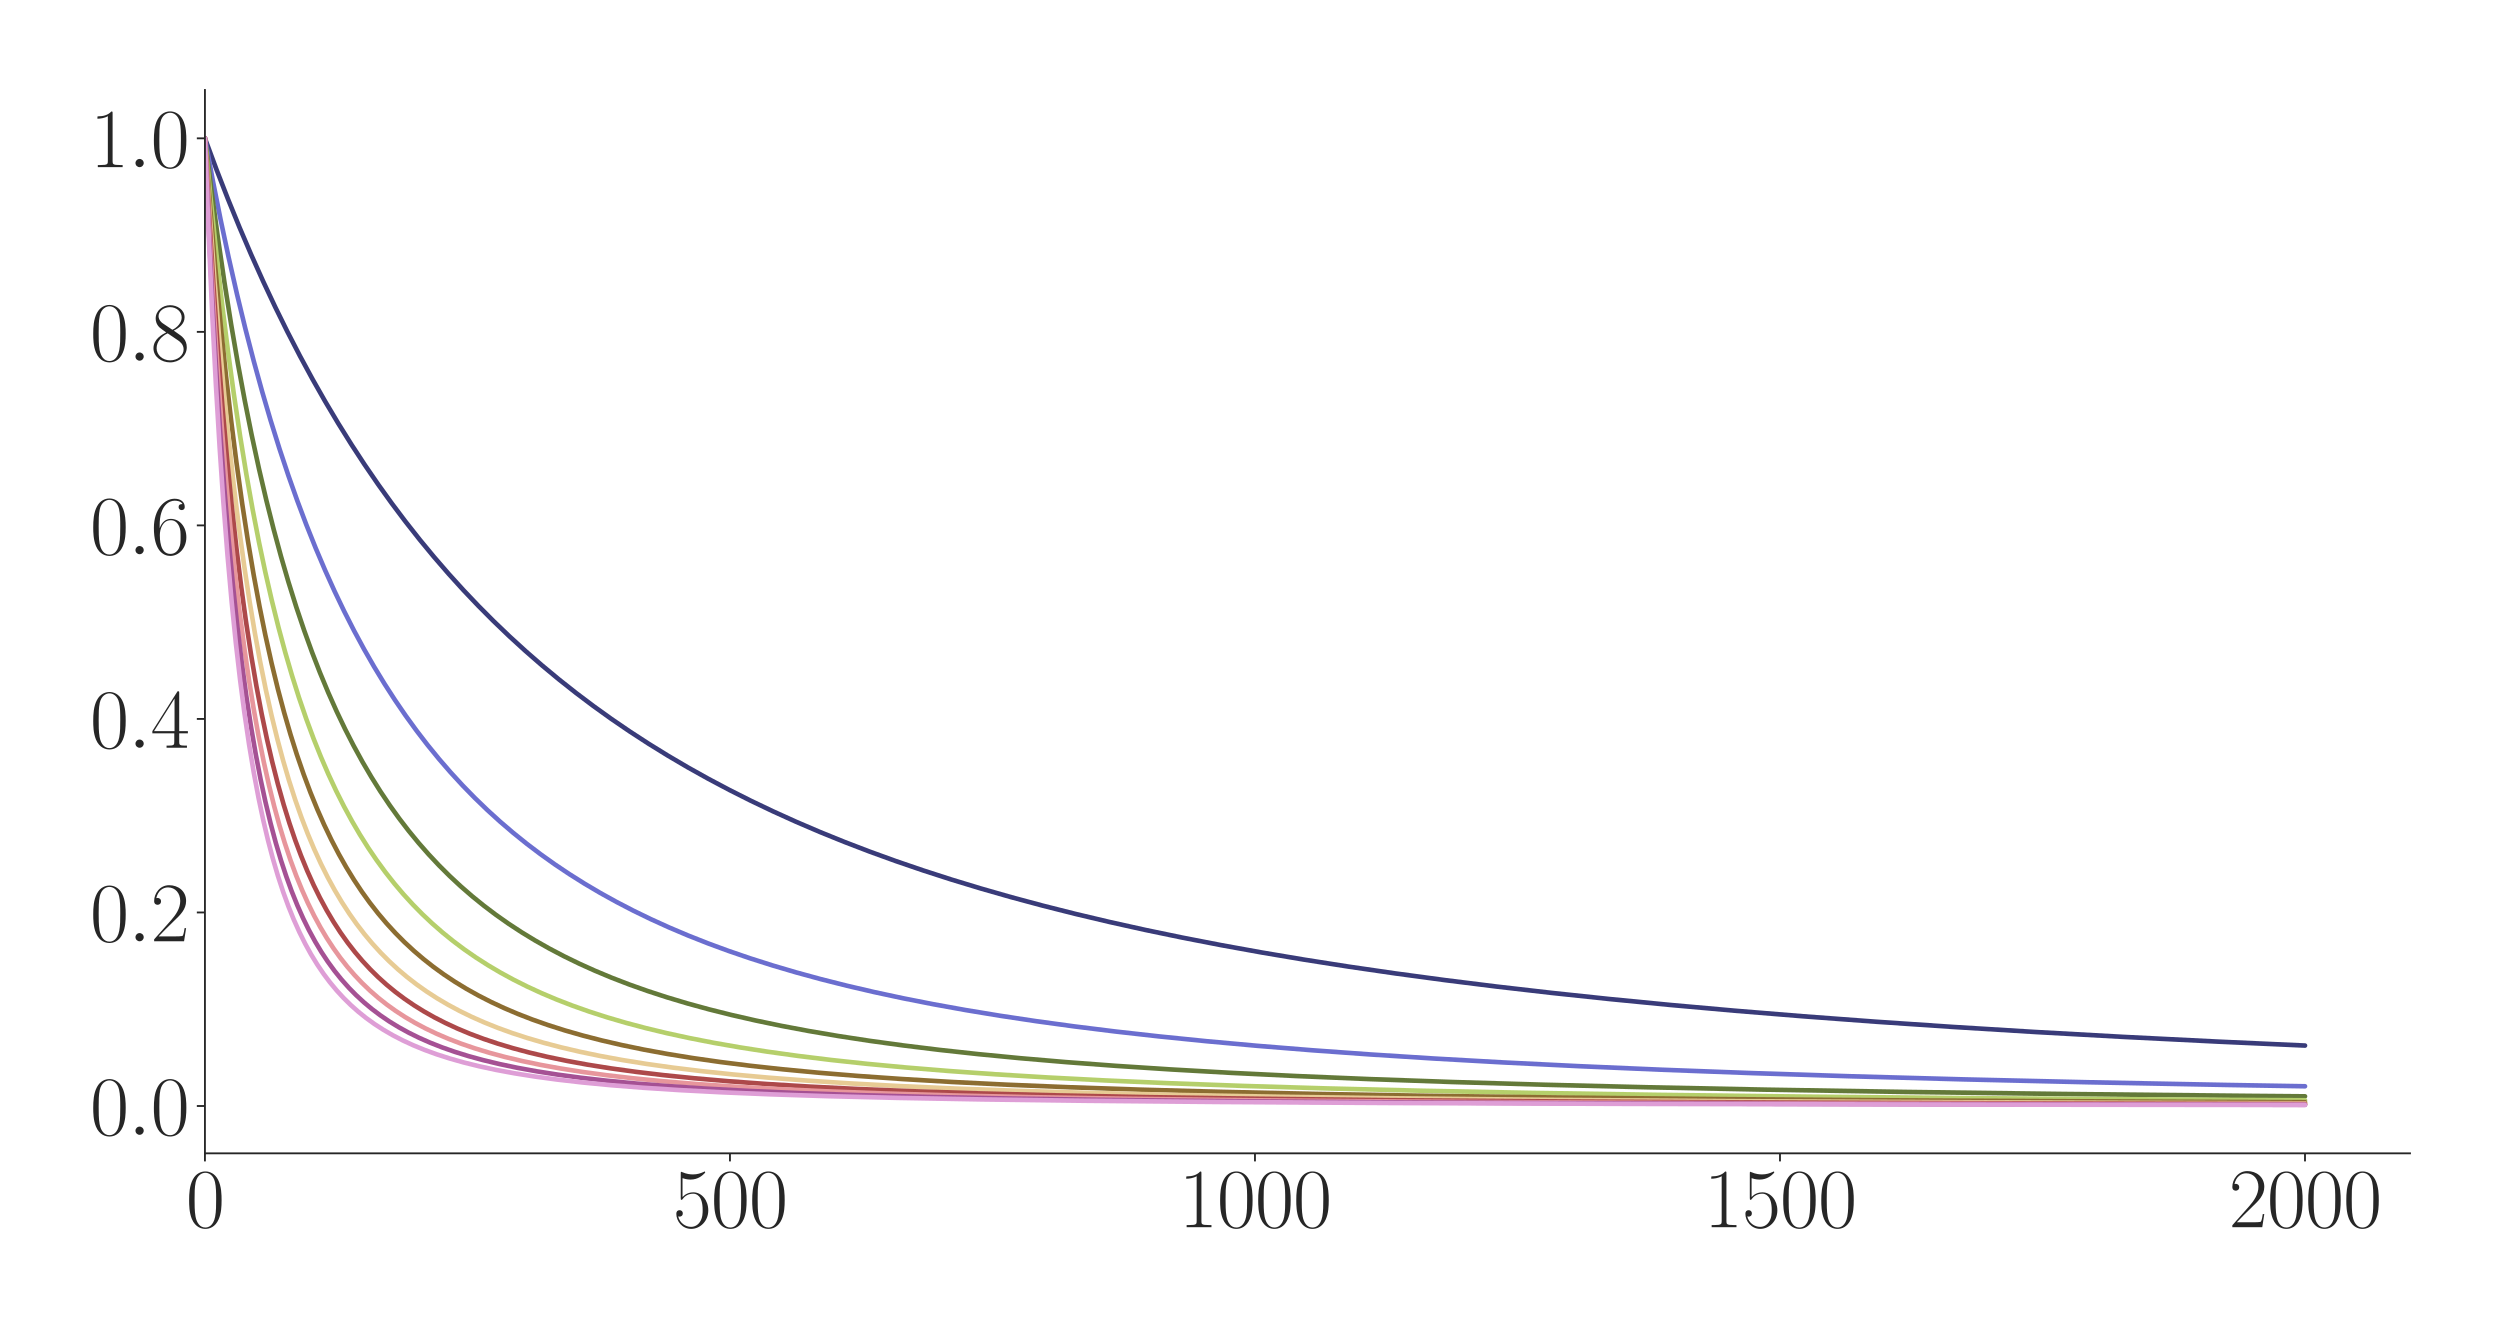 <?xml version="1.0" encoding="utf-8" standalone="no"?>
<!DOCTYPE svg PUBLIC "-//W3C//DTD SVG 1.1//EN"
  "http://www.w3.org/Graphics/SVG/1.1/DTD/svg11.dtd">
<svg xmlns:xlink="http://www.w3.org/1999/xlink" width="1080pt" height="576pt" viewBox="0 0 1080 576" xmlns="http://www.w3.org/2000/svg" version="1.1">
 <defs>
  <style type="text/css">*{stroke-linejoin: round; stroke-linecap: butt}</style>
 </defs>
 <g id="figure_1">
  <g id="patch_1">
   <path d="M 0 576 
L 1080 576 
L 1080 0 
L 0 0 
z
" style="fill: #ffffff"/>
  </g>
  <g id="axes_1">
   <g id="patch_2">
    <path d="M 88.532 498.237 
L 1041.12 498.237 
L 1041.12 38.88 
L 88.532 38.88 
z
" style="fill: #ffffff"/>
   </g>
   <g id="matplotlib.axis_1">
    <g id="xtick_1">
     <g id="line2d_1">
      <defs>
       <path id="m5e03eb7c0c" d="M 0 0 
L 0 3.5 
" style="stroke: #262626; stroke-width: 0.8"/>
      </defs>
      <g>
       <use xlink:href="#m5e03eb7c0c" x="88.532" y="498.237" style="fill: #262626; stroke: #262626; stroke-width: 0.8"/>
      </g>
     </g>
     <g id="text_1">
      <!-- $\mathdefault{0}$ -->
      <g style="fill: #262626" transform="translate(80.308 530.144) scale(0.36 -0.36)">
       <defs>
        <path id="CMR17-30" d="M 2688 2025 
C 2688 2416 2682 3080 2413 3591 
C 2176 4039 1798 4198 1466 4198 
C 1158 4198 768 4058 525 3597 
C 269 3118 243 2524 243 2025 
C 243 1661 250 1106 448 619 
C 723 -39 1216 -128 1466 -128 
C 1760 -128 2208 -7 2470 600 
C 2662 1042 2688 1559 2688 2025 
z
M 1466 -26 
C 1056 -26 813 325 723 812 
C 653 1188 653 1738 653 2096 
C 653 2588 653 2997 736 3387 
C 858 3929 1216 4096 1466 4096 
C 1728 4096 2067 3923 2189 3400 
C 2272 3036 2278 2607 2278 2096 
C 2278 1680 2278 1169 2202 792 
C 2067 95 1690 -26 1466 -26 
z
" transform="scale(0.016)"/>
       </defs>
       <use xlink:href="#CMR17-30" transform="scale(0.996)"/>
      </g>
     </g>
    </g>
    <g id="xtick_2">
     <g id="line2d_2">
      <g>
       <use xlink:href="#m5e03eb7c0c" x="315.339" y="498.237" style="fill: #262626; stroke: #262626; stroke-width: 0.8"/>
      </g>
     </g>
     <g id="text_2">
      <!-- $\mathdefault{500}$ -->
      <g style="fill: #262626" transform="translate(290.666 530.144) scale(0.36 -0.36)">
       <defs>
        <path id="CMR17-35" d="M 730 3692 
C 794 3666 1056 3584 1325 3584 
C 1920 3584 2246 3911 2432 4100 
C 2432 4157 2432 4192 2394 4192 
C 2387 4192 2374 4192 2323 4163 
C 2099 4058 1837 3973 1517 3973 
C 1325 3973 1037 3999 723 4139 
C 653 4171 640 4171 634 4171 
C 602 4171 595 4164 595 4037 
L 595 2203 
C 595 2089 595 2057 659 2057 
C 691 2057 704 2070 736 2114 
C 941 2401 1222 2522 1542 2522 
C 1766 2522 2246 2382 2246 1289 
C 2246 1085 2246 715 2054 421 
C 1894 159 1645 25 1370 25 
C 947 25 518 320 403 814 
C 429 807 480 795 506 795 
C 589 795 749 840 749 1038 
C 749 1210 627 1280 506 1280 
C 358 1280 262 1190 262 1011 
C 262 454 704 -128 1382 -128 
C 2042 -128 2669 440 2669 1264 
C 2669 2030 2170 2624 1549 2624 
C 1222 2624 947 2503 730 2274 
L 730 3692 
z
" transform="scale(0.016)"/>
       </defs>
       <use xlink:href="#CMR17-35" transform="scale(0.996)"/>
       <use xlink:href="#CMR17-30" transform="translate(45.69 0) scale(0.996)"/>
       <use xlink:href="#CMR17-30" transform="translate(91.381 0) scale(0.996)"/>
      </g>
     </g>
    </g>
    <g id="xtick_3">
     <g id="line2d_3">
      <g>
       <use xlink:href="#m5e03eb7c0c" x="542.145" y="498.237" style="fill: #262626; stroke: #262626; stroke-width: 0.8"/>
      </g>
     </g>
     <g id="text_3">
      <!-- $\mathdefault{1000}$ -->
      <g style="fill: #262626" transform="translate(509.248 530.144) scale(0.36 -0.36)">
       <defs>
        <path id="CMR17-31" d="M 1702 4058 
C 1702 4192 1696 4192 1606 4192 
C 1357 3916 979 3827 621 3827 
C 602 3827 570 3827 563 3808 
C 557 3795 557 3782 557 3648 
C 755 3648 1088 3686 1344 3839 
L 1344 461 
C 1344 236 1331 160 781 160 
L 589 160 
L 589 0 
C 896 0 1216 0 1523 0 
C 1830 0 2150 0 2458 0 
L 2458 160 
L 2266 160 
C 1715 160 1702 230 1702 458 
L 1702 4058 
z
" transform="scale(0.016)"/>
       </defs>
       <use xlink:href="#CMR17-31" transform="scale(0.996)"/>
       <use xlink:href="#CMR17-30" transform="translate(45.69 0) scale(0.996)"/>
       <use xlink:href="#CMR17-30" transform="translate(91.381 0) scale(0.996)"/>
       <use xlink:href="#CMR17-30" transform="translate(137.071 0) scale(0.996)"/>
      </g>
     </g>
    </g>
    <g id="xtick_4">
     <g id="line2d_4">
      <g>
       <use xlink:href="#m5e03eb7c0c" x="768.952" y="498.237" style="fill: #262626; stroke: #262626; stroke-width: 0.8"/>
      </g>
     </g>
     <g id="text_4">
      <!-- $\mathdefault{1500}$ -->
      <g style="fill: #262626" transform="translate(736.055 530.144) scale(0.36 -0.36)">
       <use xlink:href="#CMR17-31" transform="scale(0.996)"/>
       <use xlink:href="#CMR17-35" transform="translate(45.69 0) scale(0.996)"/>
       <use xlink:href="#CMR17-30" transform="translate(91.381 0) scale(0.996)"/>
       <use xlink:href="#CMR17-30" transform="translate(137.071 0) scale(0.996)"/>
      </g>
     </g>
    </g>
    <g id="xtick_5">
     <g id="line2d_5">
      <g>
       <use xlink:href="#m5e03eb7c0c" x="995.759" y="498.237" style="fill: #262626; stroke: #262626; stroke-width: 0.8"/>
      </g>
     </g>
     <g id="text_5">
      <!-- $\mathdefault{2000}$ -->
      <g style="fill: #262626" transform="translate(962.862 530.144) scale(0.36 -0.36)">
       <defs>
        <path id="CMR17-32" d="M 2669 989 
L 2554 989 
C 2490 536 2438 459 2413 420 
C 2381 369 1920 369 1830 369 
L 602 369 
C 832 619 1280 1072 1824 1597 
C 2214 1967 2669 2402 2669 3035 
C 2669 3790 2067 4224 1395 4224 
C 691 4224 262 3604 262 3030 
C 262 2780 448 2748 525 2748 
C 589 2748 781 2787 781 3010 
C 781 3207 614 3264 525 3264 
C 486 3264 448 3258 422 3245 
C 544 3790 915 4058 1306 4058 
C 1862 4058 2227 3617 2227 3035 
C 2227 2479 1901 2000 1536 1584 
L 262 146 
L 262 0 
L 2515 0 
L 2669 989 
z
" transform="scale(0.016)"/>
       </defs>
       <use xlink:href="#CMR17-32" transform="scale(0.996)"/>
       <use xlink:href="#CMR17-30" transform="translate(45.69 0) scale(0.996)"/>
       <use xlink:href="#CMR17-30" transform="translate(91.381 0) scale(0.996)"/>
       <use xlink:href="#CMR17-30" transform="translate(137.071 0) scale(0.996)"/>
      </g>
     </g>
    </g>
   </g>
   <g id="matplotlib.axis_2">
    <g id="ytick_1">
     <g id="line2d_6">
      <defs>
       <path id="m4af5206b3a" d="M 0 0 
L -3.5 0 
" style="stroke: #262626; stroke-width: 0.8"/>
      </defs>
      <g>
       <use xlink:href="#m4af5206b3a" x="88.532" y="477.791" style="fill: #262626; stroke: #262626; stroke-width: 0.8"/>
      </g>
     </g>
     <g id="text_6">
      <!-- $\mathdefault{0.0}$ -->
      <g style="fill: #262626" transform="translate(38.88 490.245) scale(0.36 -0.36)">
       <defs>
        <path id="CMMI12-3a" d="M 1178 307 
C 1178 492 1024 619 870 619 
C 685 619 557 466 557 313 
C 557 128 710 0 864 0 
C 1050 0 1178 153 1178 307 
z
" transform="scale(0.016)"/>
       </defs>
       <use xlink:href="#CMR17-30" transform="scale(0.996)"/>
       <use xlink:href="#CMMI12-3a" transform="translate(45.69 0) scale(0.996)"/>
       <use xlink:href="#CMR17-30" transform="translate(72.788 0) scale(0.996)"/>
      </g>
     </g>
    </g>
    <g id="ytick_2">
     <g id="line2d_7">
      <g>
       <use xlink:href="#m4af5206b3a" x="88.532" y="394.185" style="fill: #262626; stroke: #262626; stroke-width: 0.8"/>
      </g>
     </g>
     <g id="text_7">
      <!-- $\mathdefault{0.2}$ -->
      <g style="fill: #262626" transform="translate(38.88 406.638) scale(0.36 -0.36)">
       <use xlink:href="#CMR17-30" transform="scale(0.996)"/>
       <use xlink:href="#CMMI12-3a" transform="translate(45.69 0) scale(0.996)"/>
       <use xlink:href="#CMR17-32" transform="translate(72.788 0) scale(0.996)"/>
      </g>
     </g>
    </g>
    <g id="ytick_3">
     <g id="line2d_8">
      <g>
       <use xlink:href="#m4af5206b3a" x="88.532" y="310.579" style="fill: #262626; stroke: #262626; stroke-width: 0.8"/>
      </g>
     </g>
     <g id="text_8">
      <!-- $\mathdefault{0.4}$ -->
      <g style="fill: #262626" transform="translate(38.88 323.032) scale(0.36 -0.36)">
       <defs>
        <path id="CMR17-34" d="M 2150 4122 
C 2150 4256 2144 4256 2029 4256 
L 128 1254 
L 128 1088 
L 1779 1088 
L 1779 457 
C 1779 224 1766 160 1318 160 
L 1197 160 
L 1197 0 
C 1402 0 1747 0 1965 0 
C 2182 0 2528 0 2733 0 
L 2733 160 
L 2611 160 
C 2163 160 2150 224 2150 457 
L 2150 1088 
L 2803 1088 
L 2803 1254 
L 2150 1254 
L 2150 4122 
z
M 1798 3703 
L 1798 1254 
L 256 1254 
L 1798 3703 
z
" transform="scale(0.016)"/>
       </defs>
       <use xlink:href="#CMR17-30" transform="scale(0.996)"/>
       <use xlink:href="#CMMI12-3a" transform="translate(45.69 0) scale(0.996)"/>
       <use xlink:href="#CMR17-34" transform="translate(72.788 0) scale(0.996)"/>
      </g>
     </g>
    </g>
    <g id="ytick_4">
     <g id="line2d_9">
      <g>
       <use xlink:href="#m4af5206b3a" x="88.532" y="226.972" style="fill: #262626; stroke: #262626; stroke-width: 0.8"/>
      </g>
     </g>
     <g id="text_9">
      <!-- $\mathdefault{0.6}$ -->
      <g style="fill: #262626" transform="translate(38.88 239.426) scale(0.36 -0.36)">
       <defs>
        <path id="CMR17-36" d="M 678 2176 
C 678 3690 1395 4032 1811 4032 
C 1946 4032 2272 4009 2400 3776 
C 2298 3776 2106 3776 2106 3553 
C 2106 3381 2246 3323 2336 3323 
C 2394 3323 2566 3348 2566 3560 
C 2566 3954 2246 4179 1805 4179 
C 1043 4179 243 3390 243 1984 
C 243 253 966 -128 1478 -128 
C 2099 -128 2688 427 2688 1283 
C 2688 2081 2170 2662 1517 2662 
C 1126 2662 838 2407 678 1960 
L 678 2176 
z
M 1478 25 
C 691 25 691 1200 691 1436 
C 691 1896 909 2560 1504 2560 
C 1613 2560 1926 2560 2138 2120 
C 2253 1870 2253 1609 2253 1289 
C 2253 944 2253 690 2118 434 
C 1978 171 1773 25 1478 25 
z
" transform="scale(0.016)"/>
       </defs>
       <use xlink:href="#CMR17-30" transform="scale(0.996)"/>
       <use xlink:href="#CMMI12-3a" transform="translate(45.69 0) scale(0.996)"/>
       <use xlink:href="#CMR17-36" transform="translate(72.788 0) scale(0.996)"/>
      </g>
     </g>
    </g>
    <g id="ytick_5">
     <g id="line2d_10">
      <g>
       <use xlink:href="#m4af5206b3a" x="88.532" y="143.366" style="fill: #262626; stroke: #262626; stroke-width: 0.8"/>
      </g>
     </g>
     <g id="text_10">
      <!-- $\mathdefault{0.8}$ -->
      <g style="fill: #262626" transform="translate(38.88 155.819) scale(0.36 -0.36)">
       <defs>
        <path id="CMR17-38" d="M 1741 2264 
C 2144 2467 2554 2773 2554 3263 
C 2554 3841 1990 4179 1472 4179 
C 890 4179 378 3759 378 3180 
C 378 3021 416 2747 666 2505 
C 730 2442 998 2251 1171 2130 
C 883 1983 211 1634 211 934 
C 211 279 838 -128 1459 -128 
C 2144 -128 2720 362 2720 1010 
C 2720 1590 2330 1857 2074 2029 
L 1741 2264 
z
M 902 2822 
C 851 2854 595 3051 595 3351 
C 595 3739 998 4032 1459 4032 
C 1965 4032 2336 3676 2336 3262 
C 2336 2669 1670 2331 1638 2331 
C 1632 2331 1626 2331 1574 2370 
L 902 2822 
z
M 2080 1519 
C 2176 1449 2483 1240 2483 851 
C 2483 381 2010 25 1472 25 
C 890 25 448 438 448 940 
C 448 1443 838 1862 1280 2060 
L 2080 1519 
z
" transform="scale(0.016)"/>
       </defs>
       <use xlink:href="#CMR17-30" transform="scale(0.996)"/>
       <use xlink:href="#CMMI12-3a" transform="translate(45.69 0) scale(0.996)"/>
       <use xlink:href="#CMR17-38" transform="translate(72.788 0) scale(0.996)"/>
      </g>
     </g>
    </g>
    <g id="ytick_6">
     <g id="line2d_11">
      <g>
       <use xlink:href="#m4af5206b3a" x="88.532" y="59.76" style="fill: #262626; stroke: #262626; stroke-width: 0.8"/>
      </g>
     </g>
     <g id="text_11">
      <!-- $\mathdefault{1.0}$ -->
      <g style="fill: #262626" transform="translate(38.88 72.213) scale(0.36 -0.36)">
       <use xlink:href="#CMR17-31" transform="scale(0.996)"/>
       <use xlink:href="#CMMI12-3a" transform="translate(45.69 0) scale(0.996)"/>
       <use xlink:href="#CMR17-30" transform="translate(72.788 0) scale(0.996)"/>
      </g>
     </g>
    </g>
   </g>
   <g id="line2d_12">
    <path d="M 88.532 59.76 
L 93.522 73.236 
L 98.512 86.07 
L 103.501 98.302 
L 108.491 109.971 
L 113.708 121.603 
L 118.924 132.692 
L 124.141 143.271 
L 129.584 153.8 
L 135.027 163.839 
L 140.471 173.418 
L 146.141 182.937 
L 151.811 192.017 
L 157.481 200.684 
L 163.378 209.285 
L 169.275 217.492 
L 175.172 225.328 
L 181.296 233.097 
L 187.42 240.513 
L 193.77 247.852 
L 200.121 254.857 
L 206.698 261.779 
L 213.276 268.384 
L 220.08 274.902 
L 227.111 281.323 
L 234.142 287.444 
L 241.4 293.467 
L 248.884 299.384 
L 256.369 305.02 
L 264.08 310.553 
L 272.019 315.974 
L 280.184 321.281 
L 288.576 326.467 
L 297.194 331.529 
L 306.04 336.465 
L 315.112 341.272 
L 324.411 345.95 
L 333.937 350.496 
L 343.916 355.011 
L 354.123 359.385 
L 364.783 363.708 
L 375.669 367.884 
L 387.01 371.994 
L 398.804 376.028 
L 411.051 379.979 
L 423.752 383.837 
L 436.907 387.598 
L 450.516 391.255 
L 464.578 394.805 
L 479.32 398.298 
L 494.743 401.721 
L 510.846 405.064 
L 527.63 408.319 
L 545.094 411.48 
L 563.465 414.577 
L 582.744 417.6 
L 602.93 420.538 
L 624.249 423.414 
L 646.703 426.214 
L 670.291 428.929 
L 695.24 431.574 
L 721.549 434.137 
L 749.447 436.629 
L 778.932 439.038 
L 810.231 441.37 
L 843.571 443.63 
L 879.18 445.82 
L 917.284 447.937 
L 958.109 449.981 
L 995.759 451.685 
L 995.759 451.685 
" clip-path="url(#p946cc17305)" style="fill: none; stroke: #393b79; stroke-width: 2; stroke-linecap: round"/>
   </g>
   <g id="line2d_13">
    <path d="M 88.532 59.76 
L 91.934 77.994 
L 95.336 95.06 
L 98.738 111.056 
L 102.367 127.036 
L 105.996 141.994 
L 109.625 156.014 
L 113.254 169.173 
L 116.883 181.541 
L 120.739 193.885 
L 124.594 205.472 
L 128.45 216.364 
L 132.306 226.614 
L 136.388 236.824 
L 140.471 246.423 
L 144.553 255.46 
L 148.636 263.977 
L 152.945 272.447 
L 157.255 280.423 
L 161.564 287.943 
L 166.1 295.404 
L 170.636 302.433 
L 175.172 309.063 
L 179.935 315.628 
L 184.698 321.817 
L 189.688 327.928 
L 194.678 333.687 
L 199.894 339.359 
L 205.111 344.703 
L 210.554 349.956 
L 215.997 354.903 
L 221.668 359.758 
L 227.565 364.507 
L 233.462 368.976 
L 239.585 373.342 
L 245.936 377.598 
L 252.513 381.737 
L 259.318 385.755 
L 266.349 389.647 
L 273.606 393.412 
L 281.091 397.047 
L 289.029 400.651 
L 297.194 404.113 
L 305.813 407.519 
L 314.658 410.776 
L 323.957 413.961 
L 333.71 417.063 
L 343.916 420.074 
L 354.576 422.985 
L 365.917 425.847 
L 377.711 428.592 
L 390.185 431.265 
L 403.34 433.854 
L 417.175 436.351 
L 431.917 438.785 
L 447.567 441.14 
L 464.124 443.408 
L 481.815 445.605 
L 500.867 447.744 
L 521.279 449.808 
L 543.053 451.783 
L 566.641 453.696 
L 592.043 455.529 
L 619.486 457.284 
L 649.425 458.971 
L 682.085 460.585 
L 717.694 462.119 
L 756.931 463.584 
L 800.251 464.974 
L 848.334 466.291 
L 902.088 467.536 
L 962.418 468.708 
L 995.759 469.271 
L 995.759 469.271 
" clip-path="url(#p946cc17305)" style="fill: none; stroke: #6b6ecf; stroke-width: 2; stroke-linecap: round"/>
   </g>
   <g id="line2d_14">
    <path d="M 88.532 59.76 
L 91.254 81.521 
L 93.975 101.624 
L 96.924 121.722 
L 99.872 140.25 
L 102.821 157.367 
L 105.769 173.213 
L 108.718 187.912 
L 111.893 202.58 
L 115.069 216.162 
L 118.244 228.762 
L 121.419 240.473 
L 124.594 251.375 
L 127.996 262.243 
L 131.399 272.346 
L 134.801 281.755 
L 138.203 290.531 
L 141.832 299.258 
L 145.461 307.388 
L 149.089 314.975 
L 152.718 322.066 
L 156.574 329.104 
L 160.43 335.675 
L 164.286 341.82 
L 168.368 347.901 
L 172.451 353.583 
L 176.533 358.9 
L 180.842 364.151 
L 185.152 369.06 
L 189.688 373.892 
L 194.224 378.409 
L 198.987 382.842 
L 203.977 387.175 
L 208.966 391.217 
L 214.183 395.161 
L 219.626 398.996 
L 225.297 402.713 
L 231.194 406.307 
L 237.317 409.772 
L 243.668 413.106 
L 250.245 416.307 
L 257.049 419.375 
L 264.307 422.4 
L 271.792 425.281 
L 279.73 428.097 
L 288.122 430.834 
L 296.967 433.482 
L 306.266 436.031 
L 316.019 438.475 
L 326.452 440.859 
L 337.566 443.168 
L 349.36 445.389 
L 362.061 447.55 
L 375.669 449.634 
L 390.185 451.627 
L 405.835 453.549 
L 422.618 455.383 
L 440.763 457.142 
L 460.495 458.829 
L 482.042 460.445 
L 505.63 461.989 
L 531.485 463.455 
L 560.063 464.851 
L 591.816 466.175 
L 627.198 467.424 
L 667.116 468.606 
L 712.25 469.714 
L 763.735 470.75 
L 822.932 471.712 
L 891.654 472.601 
L 972.624 473.419 
L 995.759 473.617 
L 995.759 473.617 
" clip-path="url(#p946cc17305)" style="fill: none; stroke: #637939; stroke-width: 2; stroke-linecap: round"/>
   </g>
   <g id="line2d_15">
    <path d="M 88.532 59.76 
L 91.027 86.153 
L 93.522 110.121 
L 96.017 131.951 
L 98.512 151.89 
L 101.006 170.152 
L 103.728 188.375 
L 106.45 205.023 
L 109.172 220.273 
L 111.893 234.278 
L 114.615 247.17 
L 117.337 259.064 
L 120.285 270.938 
L 123.234 281.87 
L 126.182 291.957 
L 129.131 301.284 
L 132.306 310.563 
L 135.481 319.129 
L 138.656 327.053 
L 141.832 334.397 
L 145.234 341.685 
L 148.636 348.431 
L 152.038 354.687 
L 155.44 360.5 
L 159.069 366.257 
L 162.698 371.6 
L 166.554 376.867 
L 170.409 381.752 
L 174.265 386.29 
L 178.348 390.753 
L 182.43 394.897 
L 186.739 398.958 
L 191.276 402.918 
L 195.812 406.587 
L 200.575 410.156 
L 205.564 413.615 
L 210.781 416.955 
L 216.224 420.17 
L 221.894 423.254 
L 227.791 426.207 
L 233.915 429.026 
L 240.493 431.804 
L 247.297 434.435 
L 254.555 437 
L 262.266 439.483 
L 270.431 441.873 
L 279.05 444.162 
L 288.122 446.342 
L 297.875 448.457 
L 308.308 450.492 
L 319.648 452.472 
L 331.669 454.345 
L 344.824 456.166 
L 359.112 457.914 
L 374.535 459.572 
L 391.319 461.152 
L 409.69 462.656 
L 430.103 464.1 
L 452.557 465.462 
L 477.506 466.75 
L 505.63 467.974 
L 537.156 469.119 
L 572.991 470.192 
L 614.043 471.194 
L 661.446 472.123 
L 716.787 472.979 
L 782.334 473.763 
L 861.036 474.476 
L 957.428 475.118 
L 995.759 475.322 
L 995.759 475.322 
" clip-path="url(#p946cc17305)" style="fill: none; stroke: #b5cf6b; stroke-width: 2; stroke-linecap: round"/>
   </g>
   <g id="line2d_16">
    <path d="M 88.532 59.76 
L 90.8 89.589 
L 93.068 116.331 
L 95.336 140.397 
L 97.604 162.134 
L 99.872 181.833 
L 102.141 199.742 
L 104.635 217.623 
L 107.13 233.832 
L 109.625 248.569 
L 112.12 262.009 
L 114.615 274.299 
L 117.337 286.545 
L 120.058 297.716 
L 122.78 307.936 
L 125.502 317.308 
L 128.223 325.925 
L 131.172 334.498 
L 134.12 342.365 
L 137.069 349.601 
L 140.017 356.272 
L 143.193 362.889 
L 146.368 368.979 
L 149.543 374.597 
L 152.945 380.147 
L 156.347 385.26 
L 159.749 389.982 
L 163.378 394.631 
L 167.007 398.919 
L 170.863 403.122 
L 174.719 406.997 
L 178.801 410.781 
L 182.884 414.268 
L 187.193 417.662 
L 191.729 420.949 
L 196.492 424.118 
L 201.482 427.162 
L 206.698 430.075 
L 212.142 432.855 
L 217.812 435.499 
L 223.709 438.01 
L 230.059 440.471 
L 236.864 442.862 
L 244.121 445.169 
L 251.833 447.377 
L 259.998 449.48 
L 268.843 451.521 
L 278.142 453.437 
L 288.349 455.308 
L 299.235 457.076 
L 311.029 458.766 
L 323.957 460.391 
L 338.019 461.933 
L 353.442 463.4 
L 370.68 464.81 
L 389.731 466.141 
L 411.051 467.401 
L 434.866 468.581 
L 461.856 469.691 
L 492.702 470.73 
L 528.083 471.693 
L 569.135 472.583 
L 617.445 473.401 
L 675.054 474.147 
L 744.911 474.823 
L 831.324 475.427 
L 940.871 475.96 
L 995.759 476.162 
L 995.759 476.162 
" clip-path="url(#p946cc17305)" style="fill: none; stroke: #8c6d31; stroke-width: 2; stroke-linecap: round"/>
   </g>
   <g id="line2d_17">
    <path d="M 88.532 59.76 
L 90.573 91.87 
L 92.615 120.41 
L 94.656 145.892 
L 96.697 168.738 
L 98.738 189.3 
L 101.006 209.825 
L 103.275 228.231 
L 105.543 244.801 
L 107.811 259.772 
L 110.079 273.342 
L 112.347 285.682 
L 114.842 298.007 
L 117.337 309.181 
L 119.831 319.344 
L 122.326 328.613 
L 124.821 337.091 
L 127.543 345.541 
L 130.265 353.25 
L 132.986 360.304 
L 135.708 366.775 
L 138.656 373.198 
L 141.605 379.08 
L 144.553 384.478 
L 147.729 389.811 
L 150.904 394.698 
L 154.079 399.189 
L 157.481 403.608 
L 160.883 407.665 
L 164.512 411.635 
L 168.141 415.277 
L 171.997 418.827 
L 175.853 422.082 
L 179.935 425.244 
L 184.245 428.297 
L 188.781 431.232 
L 193.544 434.042 
L 198.533 436.72 
L 203.75 439.266 
L 209.193 441.678 
L 215.09 444.044 
L 221.214 446.262 
L 227.791 448.41 
L 234.822 450.472 
L 242.307 452.437 
L 250.472 454.348 
L 259.318 456.184 
L 268.843 457.93 
L 279.277 459.61 
L 290.617 461.206 
L 303.091 462.729 
L 316.7 464.164 
L 331.896 465.536 
L 348.679 466.824 
L 367.504 468.041 
L 388.597 469.178 
L 412.639 470.248 
L 440.082 471.242 
L 471.835 472.165 
L 509.032 473.018 
L 553.032 473.798 
L 606.105 474.509 
L 670.972 475.147 
L 752.168 475.714 
L 856.499 476.209 
L 995.532 476.635 
L 995.759 476.636 
L 995.759 476.636 
" clip-path="url(#p946cc17305)" style="fill: none; stroke: #e7cb94; stroke-width: 2; stroke-linecap: round"/>
   </g>
   <g id="line2d_18">
    <path d="M 88.532 59.76 
L 90.347 93.022 
L 92.161 122.458 
L 93.975 148.634 
L 96.017 174.76 
L 98.058 197.889 
L 100.099 218.463 
L 102.141 236.844 
L 104.182 253.336 
L 106.223 268.187 
L 108.491 283.02 
L 110.759 296.331 
L 113.027 308.32 
L 115.295 319.157 
L 117.563 328.985 
L 120.058 338.776 
L 122.553 347.63 
L 125.048 355.663 
L 127.543 362.974 
L 130.038 369.647 
L 132.759 376.283 
L 135.481 382.326 
L 138.203 387.844 
L 141.151 393.299 
L 144.1 398.271 
L 147.048 402.817 
L 150.224 407.289 
L 153.399 411.373 
L 156.574 415.111 
L 159.976 418.776 
L 163.378 422.129 
L 167.007 425.399 
L 170.863 428.568 
L 174.719 431.457 
L 178.801 434.247 
L 183.11 436.928 
L 187.647 439.49 
L 192.41 441.929 
L 197.626 444.343 
L 203.069 446.61 
L 208.966 448.816 
L 215.09 450.867 
L 221.668 452.837 
L 228.699 454.712 
L 236.41 456.536 
L 244.802 458.285 
L 253.874 459.944 
L 263.854 461.535 
L 274.74 463.04 
L 286.761 464.471 
L 299.916 465.811 
L 314.658 467.085 
L 331.215 468.288 
L 349.813 469.413 
L 371.133 470.472 
L 395.402 471.451 
L 423.526 472.358 
L 456.639 473.197 
L 495.877 473.961 
L 543.279 474.655 
L 601.569 475.278 
L 674.827 475.828 
L 769.859 476.309 
L 897.325 476.719 
L 995.759 476.93 
L 995.759 476.93 
" clip-path="url(#p946cc17305)" style="fill: none; stroke: #ad494a; stroke-width: 2; stroke-linecap: round"/>
   </g>
   <g id="line2d_19">
    <path d="M 88.532 59.76 
L 90.347 97.486 
L 92.161 130.314 
L 93.975 159.058 
L 95.79 184.37 
L 97.604 206.775 
L 99.419 226.703 
L 101.46 246.598 
L 103.501 264.215 
L 105.543 279.888 
L 107.584 293.894 
L 109.625 306.462 
L 111.666 317.782 
L 113.934 329.09 
L 116.203 339.238 
L 118.471 348.38 
L 120.739 356.645 
L 123.007 364.142 
L 125.502 371.611 
L 127.996 378.366 
L 130.491 384.495 
L 132.986 390.074 
L 135.708 395.608 
L 138.43 400.633 
L 141.151 405.21 
L 144.1 409.724 
L 147.048 413.828 
L 149.997 417.572 
L 153.172 421.248 
L 156.347 424.596 
L 159.749 427.864 
L 163.378 431.028 
L 167.007 433.901 
L 170.863 436.672 
L 174.945 439.329 
L 179.255 441.864 
L 183.791 444.27 
L 188.554 446.545 
L 193.77 448.781 
L 199.214 450.868 
L 205.111 452.883 
L 211.461 454.811 
L 218.266 456.638 
L 225.523 458.357 
L 233.462 460.007 
L 242.08 461.571 
L 251.606 463.071 
L 262.039 464.488 
L 273.606 465.831 
L 286.534 467.105 
L 301.05 468.307 
L 317.38 469.432 
L 335.978 470.485 
L 357.298 471.465 
L 382.02 472.373 
L 411.051 473.21 
L 445.526 473.974 
L 487.258 474.669 
L 538.516 475.29 
L 602.93 475.839 
L 686.394 476.317 
L 798.664 476.726 
L 956.975 477.066 
L 995.759 477.124 
L 995.759 477.124 
" clip-path="url(#p946cc17305)" style="fill: none; stroke: #e7969c; stroke-width: 2; stroke-linecap: round"/>
   </g>
   <g id="line2d_20">
    <path d="M 88.532 59.76 
L 90.12 96.975 
L 91.707 129.42 
L 93.295 157.878 
L 95.11 186.319 
L 96.924 211.12 
L 98.738 232.878 
L 100.553 252.072 
L 102.367 269.091 
L 104.409 286.028 
L 106.45 300.98 
L 108.491 314.246 
L 110.532 326.07 
L 112.574 336.655 
L 114.615 346.167 
L 116.883 355.649 
L 119.151 364.14 
L 121.419 371.775 
L 123.687 378.664 
L 125.955 384.901 
L 128.45 391.105 
L 130.945 396.707 
L 133.44 401.782 
L 136.162 406.793 
L 138.883 411.324 
L 141.605 415.433 
L 144.553 419.469 
L 147.502 423.126 
L 150.677 426.691 
L 153.852 429.918 
L 157.255 433.047 
L 160.657 435.879 
L 164.286 438.614 
L 168.141 441.235 
L 172.224 443.734 
L 176.533 446.103 
L 181.069 448.34 
L 185.832 450.442 
L 191.049 452.496 
L 196.492 454.402 
L 202.389 456.234 
L 208.74 457.975 
L 215.771 459.668 
L 223.482 461.286 
L 231.874 462.813 
L 240.946 464.237 
L 251.152 465.608 
L 262.493 466.901 
L 275.194 468.12 
L 289.483 469.261 
L 305.586 470.32 
L 324.184 471.315 
L 345.731 472.238 
L 370.906 473.087 
L 400.618 473.86 
L 436.454 474.563 
L 480.454 475.195 
L 535.568 475.756 
L 606.785 476.247 
L 701.817 476.667 
L 834.726 477.017 
L 995.759 477.259 
L 995.759 477.259 
" clip-path="url(#p946cc17305)" style="fill: none; stroke: #a55194; stroke-width: 2; stroke-linecap: round"/>
   </g>
   <g id="line2d_21">
    <path d="M 88.532 59.76 
L 90.12 100.843 
L 91.707 136.136 
L 93.295 166.681 
L 94.883 193.294 
L 96.47 216.624 
L 98.285 239.928 
L 100.099 260.239 
L 101.914 278.05 
L 103.728 293.754 
L 105.543 307.673 
L 107.584 321.521 
L 109.625 333.74 
L 111.666 344.578 
L 113.708 354.235 
L 115.749 362.877 
L 117.79 370.641 
L 120.058 378.378 
L 122.326 385.305 
L 124.594 391.532 
L 126.862 397.149 
L 129.357 402.716 
L 131.852 407.725 
L 134.347 412.248 
L 137.069 416.7 
L 139.79 420.712 
L 142.512 424.341 
L 145.461 427.896 
L 148.409 431.106 
L 151.584 434.229 
L 154.76 437.048 
L 158.162 439.775 
L 161.791 442.392 
L 165.646 444.887 
L 169.729 447.252 
L 174.038 449.481 
L 178.574 451.574 
L 183.337 453.531 
L 188.554 455.433 
L 194.224 457.257 
L 200.348 458.987 
L 206.925 460.613 
L 214.183 462.173 
L 222.121 463.648 
L 230.967 465.058 
L 240.719 466.381 
L 251.606 467.628 
L 263.854 468.802 
L 277.689 469.898 
L 293.565 470.926 
L 311.71 471.872 
L 332.803 472.746 
L 357.752 473.55 
L 387.69 474.285 
L 423.979 474.946 
L 469.114 475.536 
L 526.496 476.054 
L 602.022 476.503 
L 705.446 476.881 
L 855.365 477.191 
L 995.759 477.357 
L 995.759 477.357 
" clip-path="url(#p946cc17305)" style="fill: none; stroke: #de9ed6; stroke-width: 2; stroke-linecap: round"/>
   </g>
   <g id="patch_3">
    <path d="M 88.532 498.237 
L 88.532 38.88 
" style="fill: none; stroke: #262626; stroke-width: 0.8; stroke-linejoin: miter; stroke-linecap: square"/>
   </g>
   <g id="patch_4">
    <path d="M 88.532 498.237 
L 1041.12 498.237 
" style="fill: none; stroke: #262626; stroke-width: 0.8; stroke-linejoin: miter; stroke-linecap: square"/>
   </g>
  </g>
 </g>
 <defs>
  <clipPath id="p946cc17305">
   <rect x="88.532" y="38.88" width="952.588" height="459.357"/>
  </clipPath>
 </defs>
</svg>
